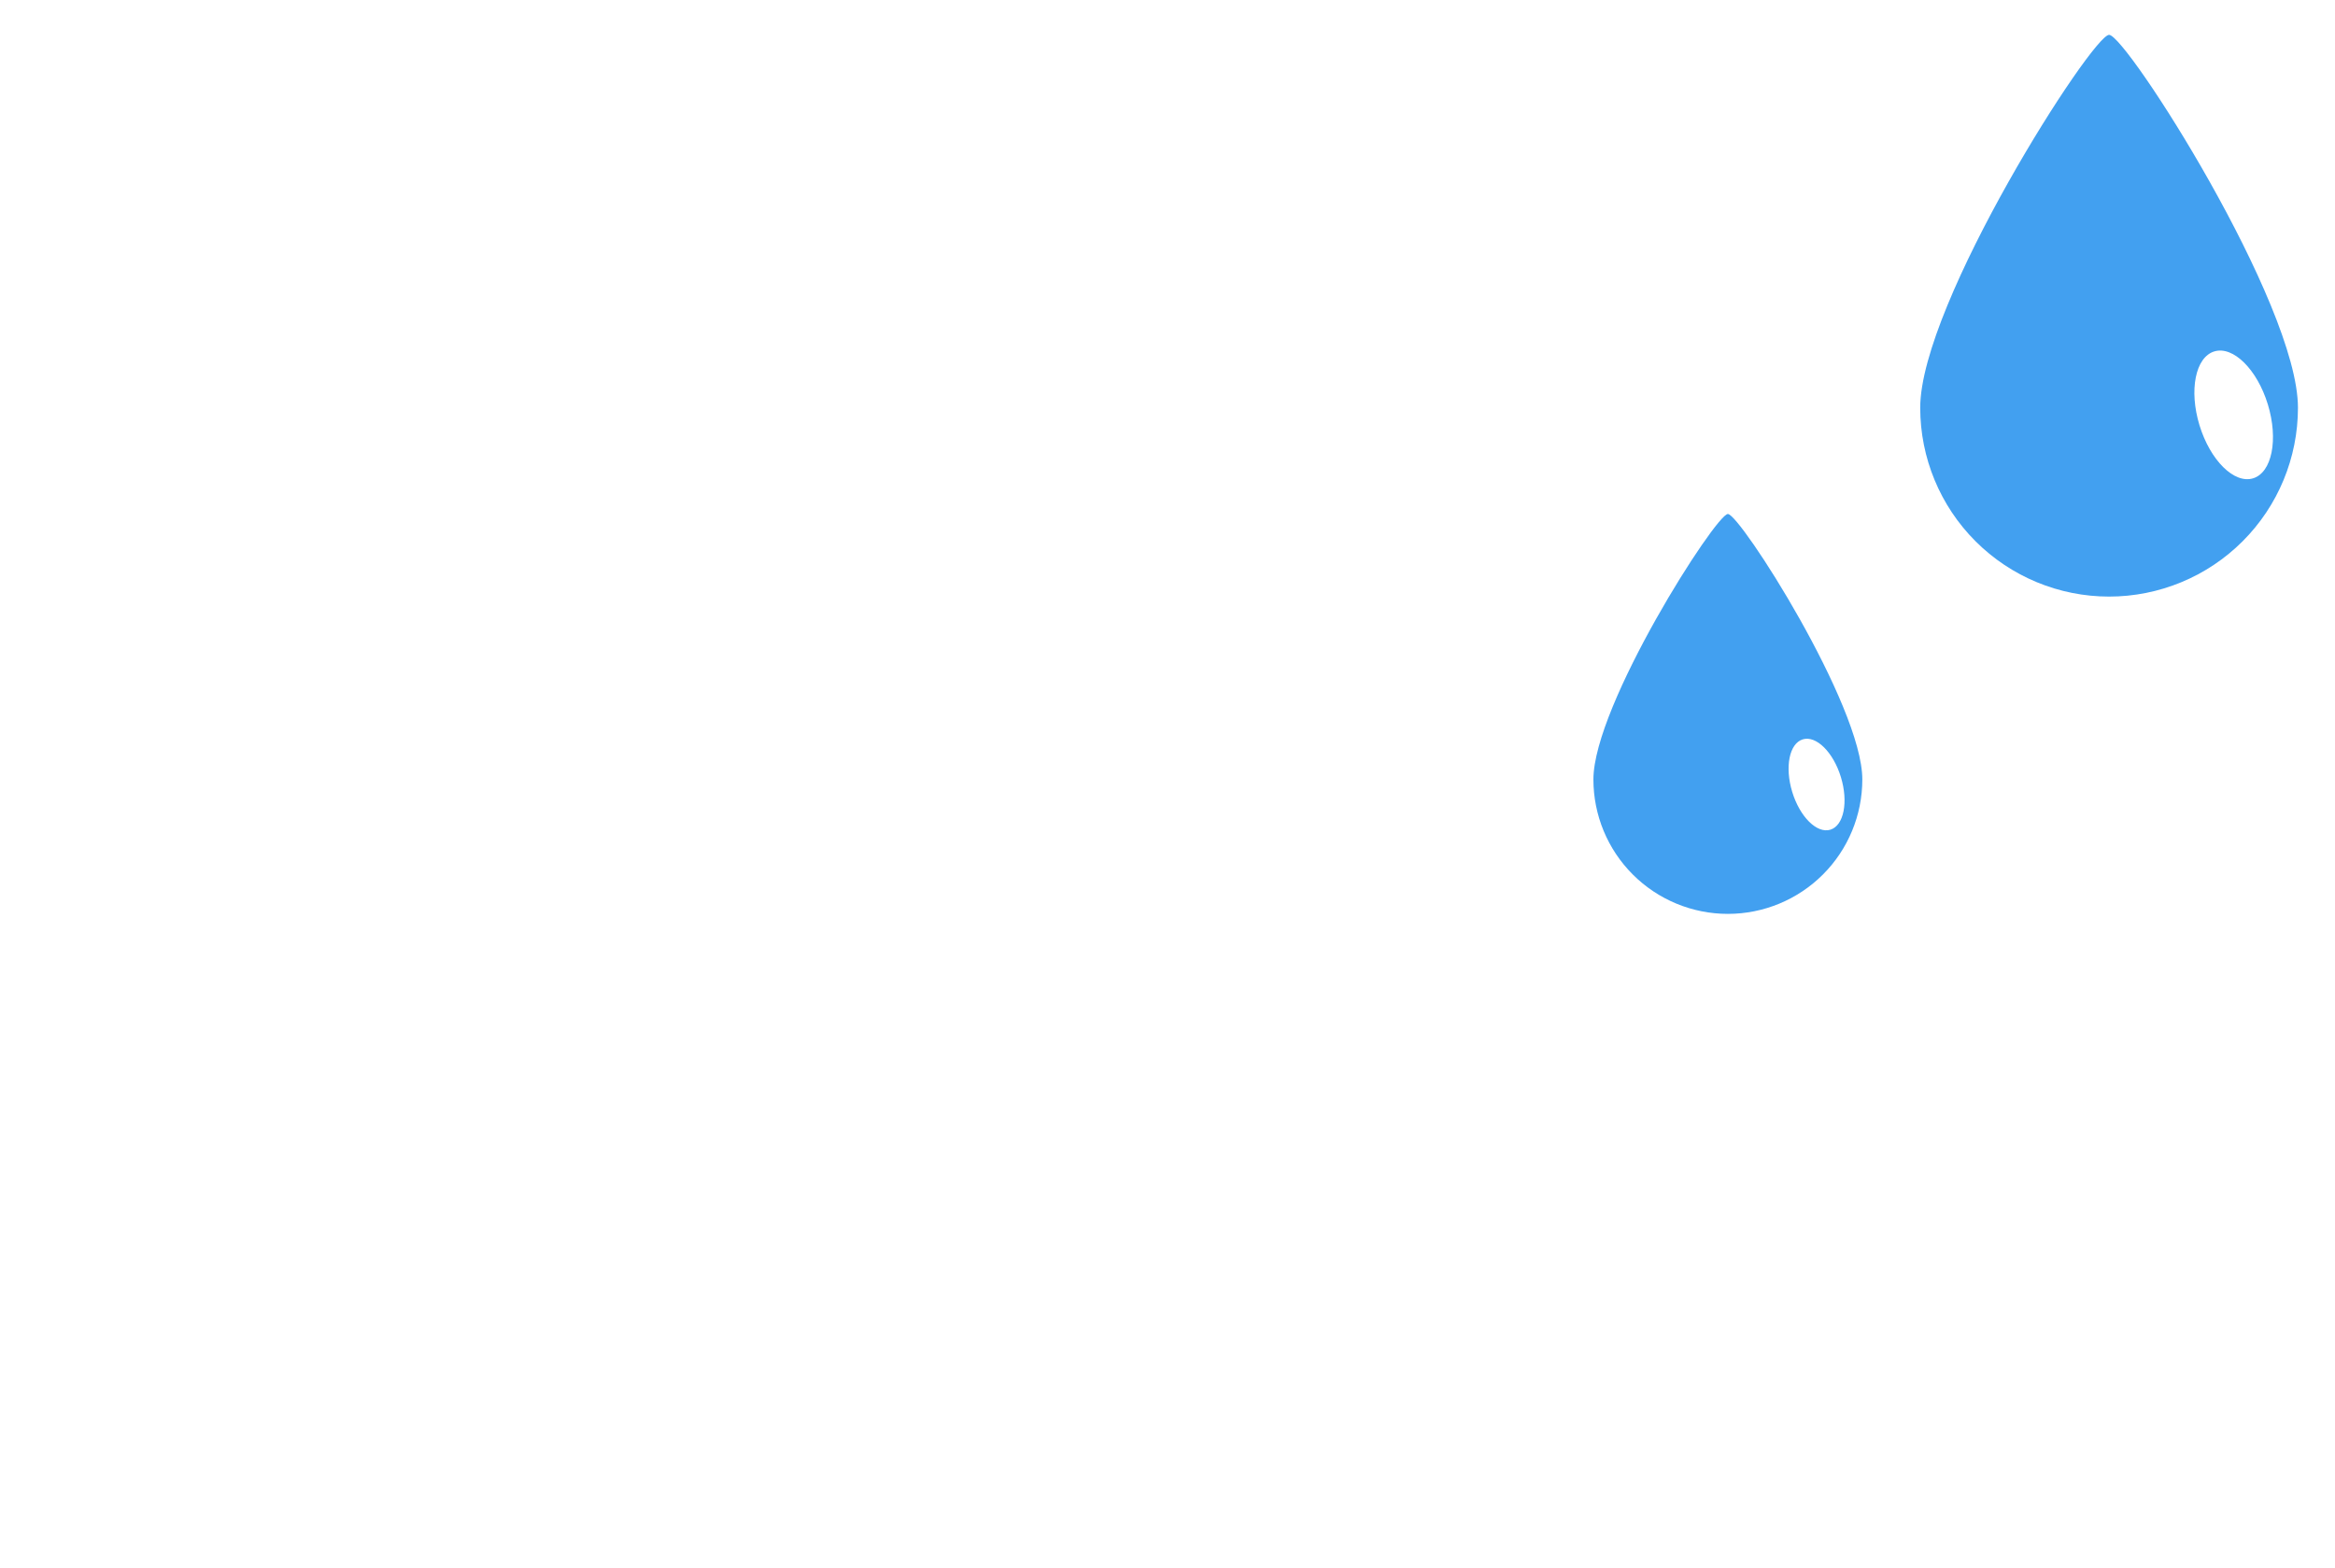<svg width="268" height="180" viewBox="0 0 268 180" fill="none" xmlns="http://www.w3.org/2000/svg">
<g filter="url(#filter0_f_240_3224)">
<path d="M151.907 29.625C151.907 29.625 142.143 42.861 134.512 42.425C124.946 41.863 123.312 30.325 114.444 29.625C105.166 29.764 104.219 41.725 94.163 42.425C85.153 42.264 81.336 29.843 72.747 29.625C64.158 29.407 55.003 42.425 55.003 42.425" stroke="white" stroke-width="16" stroke-linecap="round"/>
<path d="M157.919 104.625C157.919 104.625 143.219 117.861 131.726 117.425C117.326 116.863 114.855 105.325 101.508 104.625C87.538 104.764 86.108 116.725 70.969 117.425C57.403 117.262 51.655 104.842 38.719 104.625C25.783 104.408 12 117.425 12 117.425" stroke="white" stroke-width="16" stroke-linecap="round"/>
<path d="M241.919 154.625C241.919 154.625 227.219 167.861 215.726 167.425C201.326 166.863 198.855 155.325 185.508 154.625C171.538 154.764 170.108 166.725 154.969 167.425C141.403 167.262 135.655 154.842 122.719 154.625C109.783 154.408 96 167.425 96 167.425" stroke="white" stroke-width="16" stroke-linecap="round"/>
<path d="M242.07 4C240.125 4.022 220.393 34.829 220.393 46.803C220.393 52.552 222.676 58.066 226.742 62.131C230.807 66.197 236.321 68.481 242.07 68.481C247.819 68.481 253.333 66.197 257.398 62.131C261.464 58.066 263.748 52.552 263.748 46.803C263.748 34.829 244.015 3.979 242.07 4Z" fill="#42A0F0"/>
<path d="M254.144 40.34C251.978 41.002 251.219 44.799 252.449 48.822C253.679 52.844 256.432 55.568 258.598 54.906C260.764 54.244 261.523 50.446 260.293 46.424C259.063 42.401 256.31 39.677 254.144 40.34Z" fill="white"/>
<path d="M198.316 59C196.931 59.016 182.884 80.948 182.884 89.471C182.884 93.564 184.51 97.489 187.404 100.383C190.298 103.277 194.223 104.903 198.316 104.903C202.409 104.903 206.334 103.277 209.228 100.383C212.122 97.489 213.748 93.564 213.748 89.471C213.748 80.948 199.7 58.985 198.316 59Z" fill="#42A0F0"/>
<path d="M206.911 84.87C205.369 85.341 204.828 88.045 205.704 90.908C206.579 93.772 208.539 95.711 210.082 95.24C211.624 94.768 212.164 92.064 211.289 89.201C210.413 86.337 208.453 84.398 206.911 84.87Z" fill="white"/>
</g>
<defs>
<filter id="filter0_f_240_3224" x="0" y="0" width="267.748" height="179.435" filterUnits="userSpaceOnUse" color-interpolation-filters="sRGB">
<feFlood flood-opacity="0" result="BackgroundImageFix"/>
<feBlend mode="normal" in="SourceGraphic" in2="BackgroundImageFix" result="shape"/>
<feGaussianBlur stdDeviation="2" result="effect1_foregroundBlur_240_3224"/>
</filter>
</defs>
</svg>
